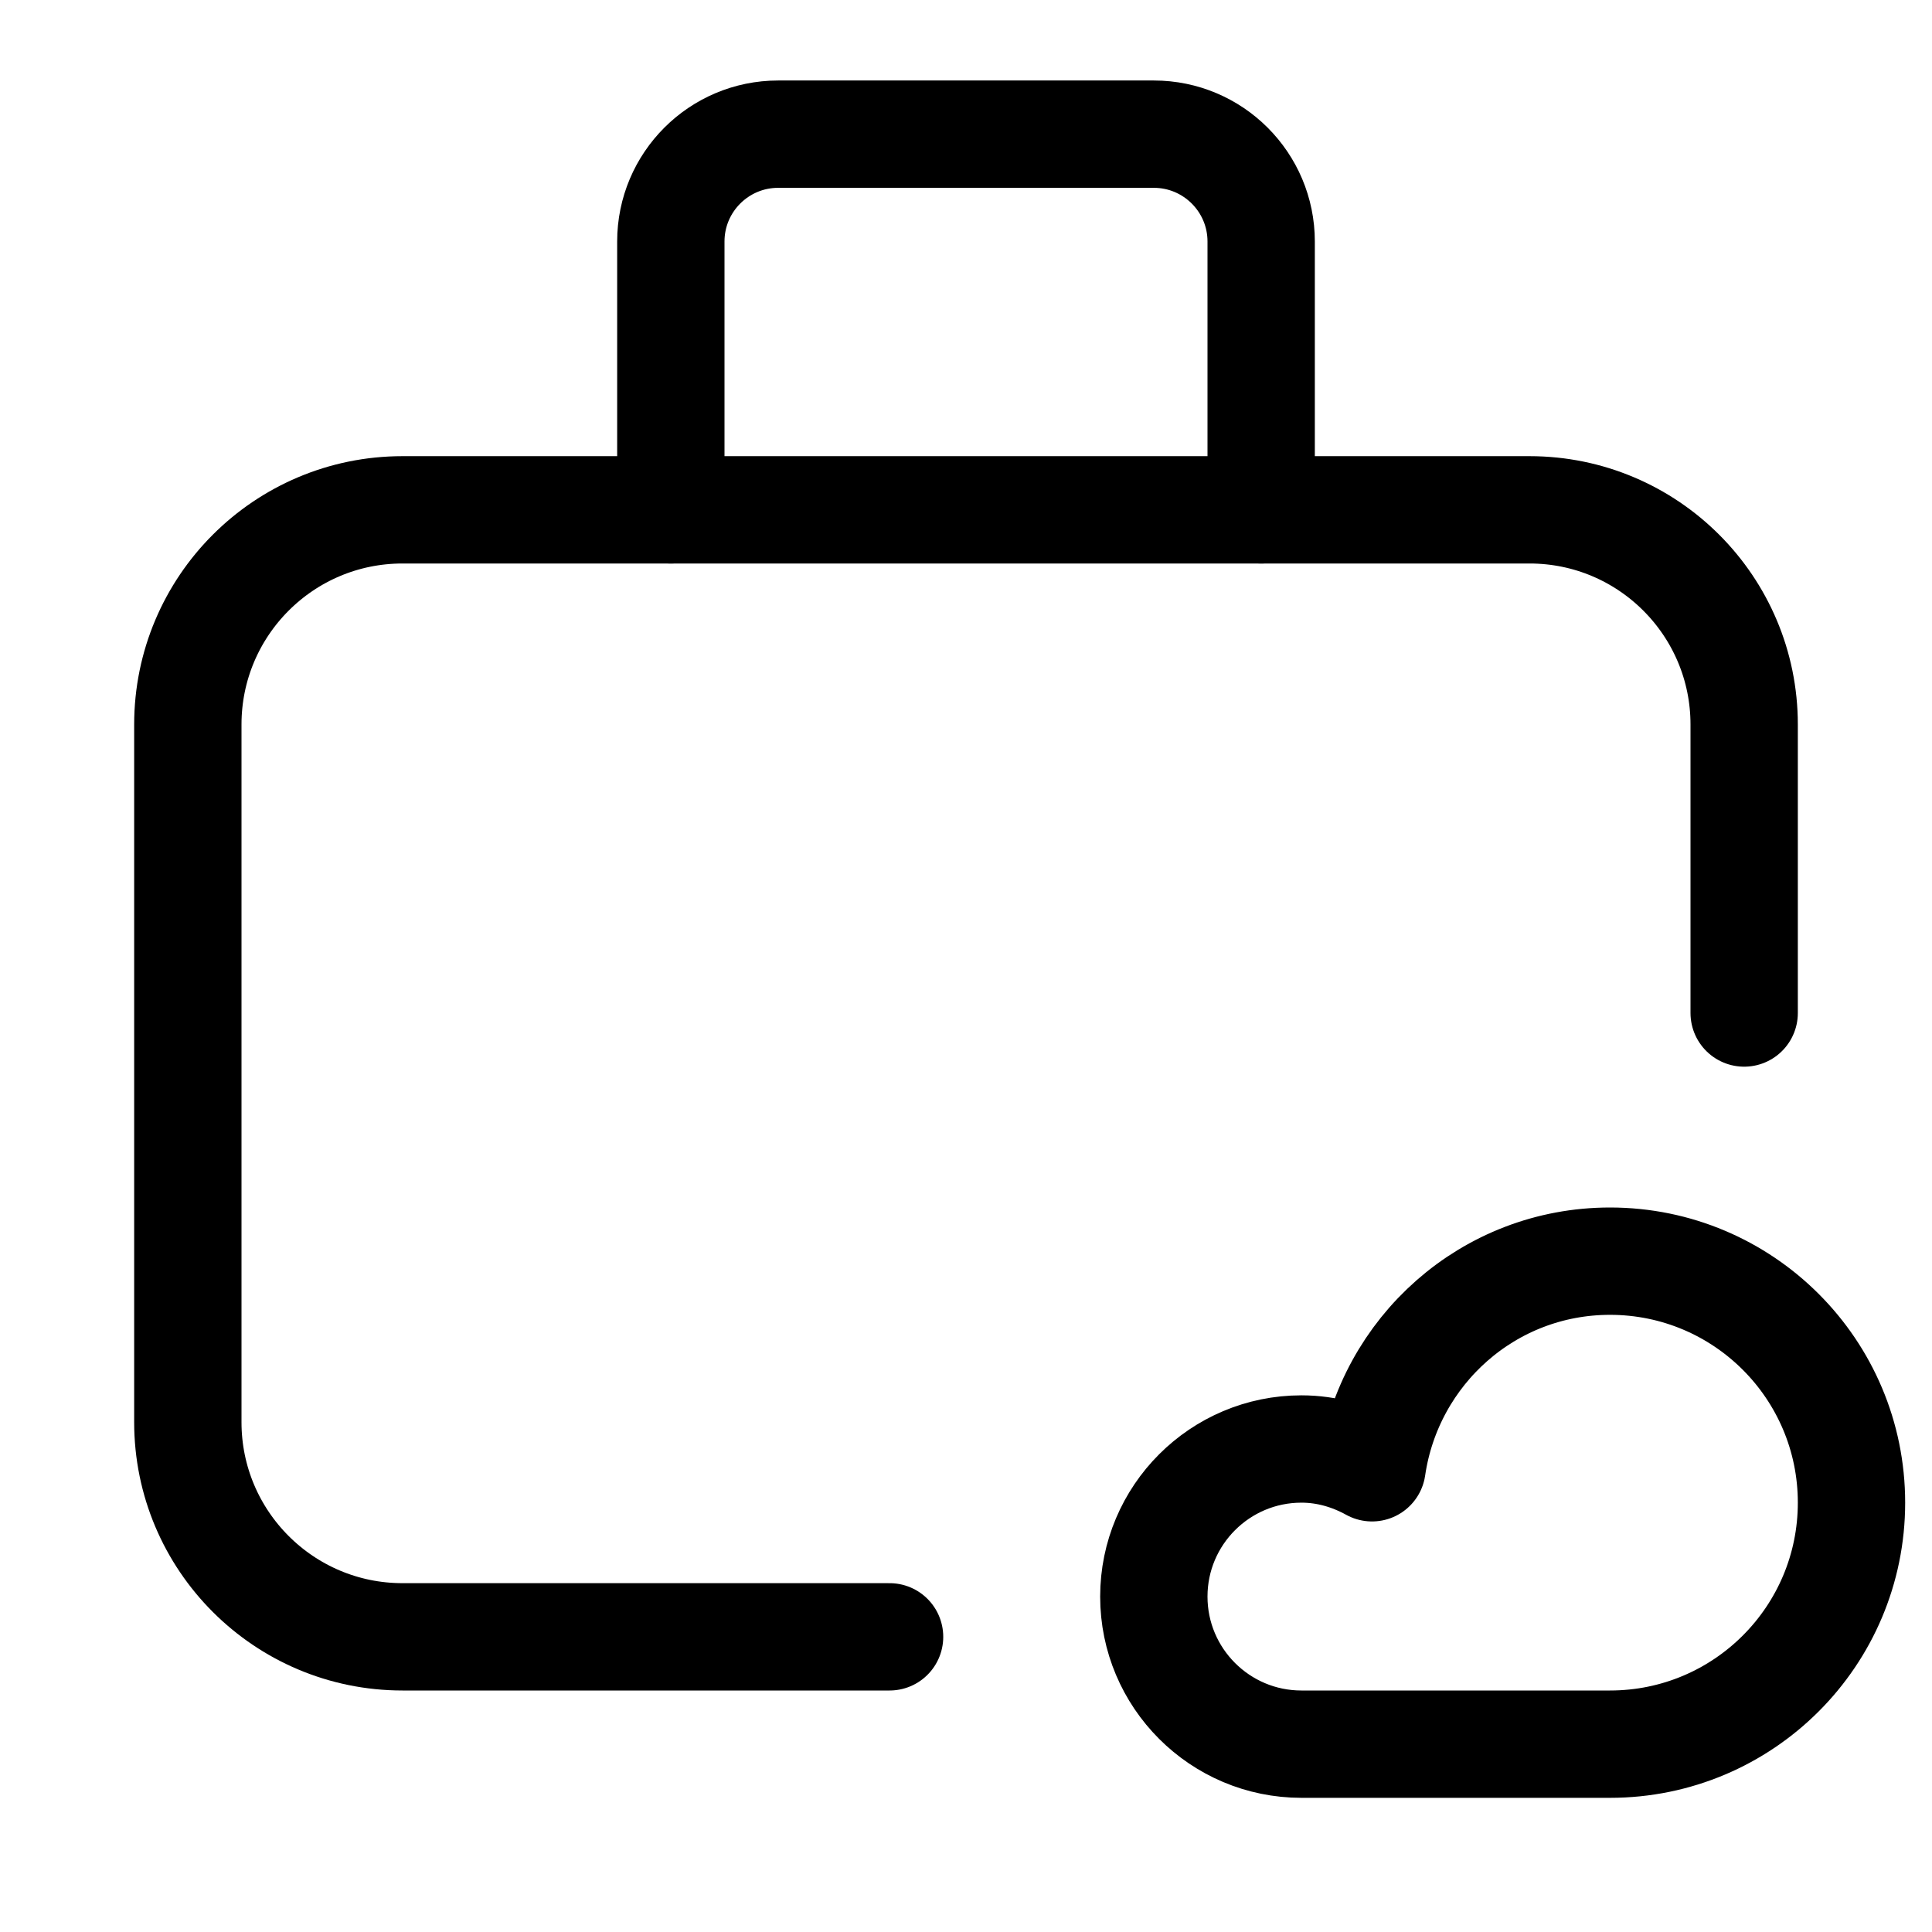 <svg xmlns="http://www.w3.org/2000/svg" height="18" width="18" viewBox="0 0 18 18"><title>suitcase cloud</title><g fill="none" stroke="currentColor" class="nc-icon-wrapper"><path d="M6.25,4.75V2.25c0-.552,.448-1,1-1h3.5c.552,0,1,.448,1,1v2.5" stroke-linecap="round" stroke-linejoin="round"></path><path d="M16.25,9.438v-2.688c0-1.104-.895-2-2-2H3.75c-1.105,0-2,.896-2,2v6.5c0,1.104,.895,2,2,2h4.538" stroke-linecap="round" stroke-linejoin="round"></path><path d="M15,11.75c-1.131,0-2.058,.837-2.217,1.925-.196-.108-.418-.175-.658-.175-.759,0-1.375,.616-1.375,1.375s.616,1.375,1.375,1.375h2.875c1.243,0,2.25-1.007,2.25-2.25s-1.007-2.25-2.25-2.25Z" stroke-linecap="round" stroke-linejoin="round" stroke="currentColor"></path></g></svg>